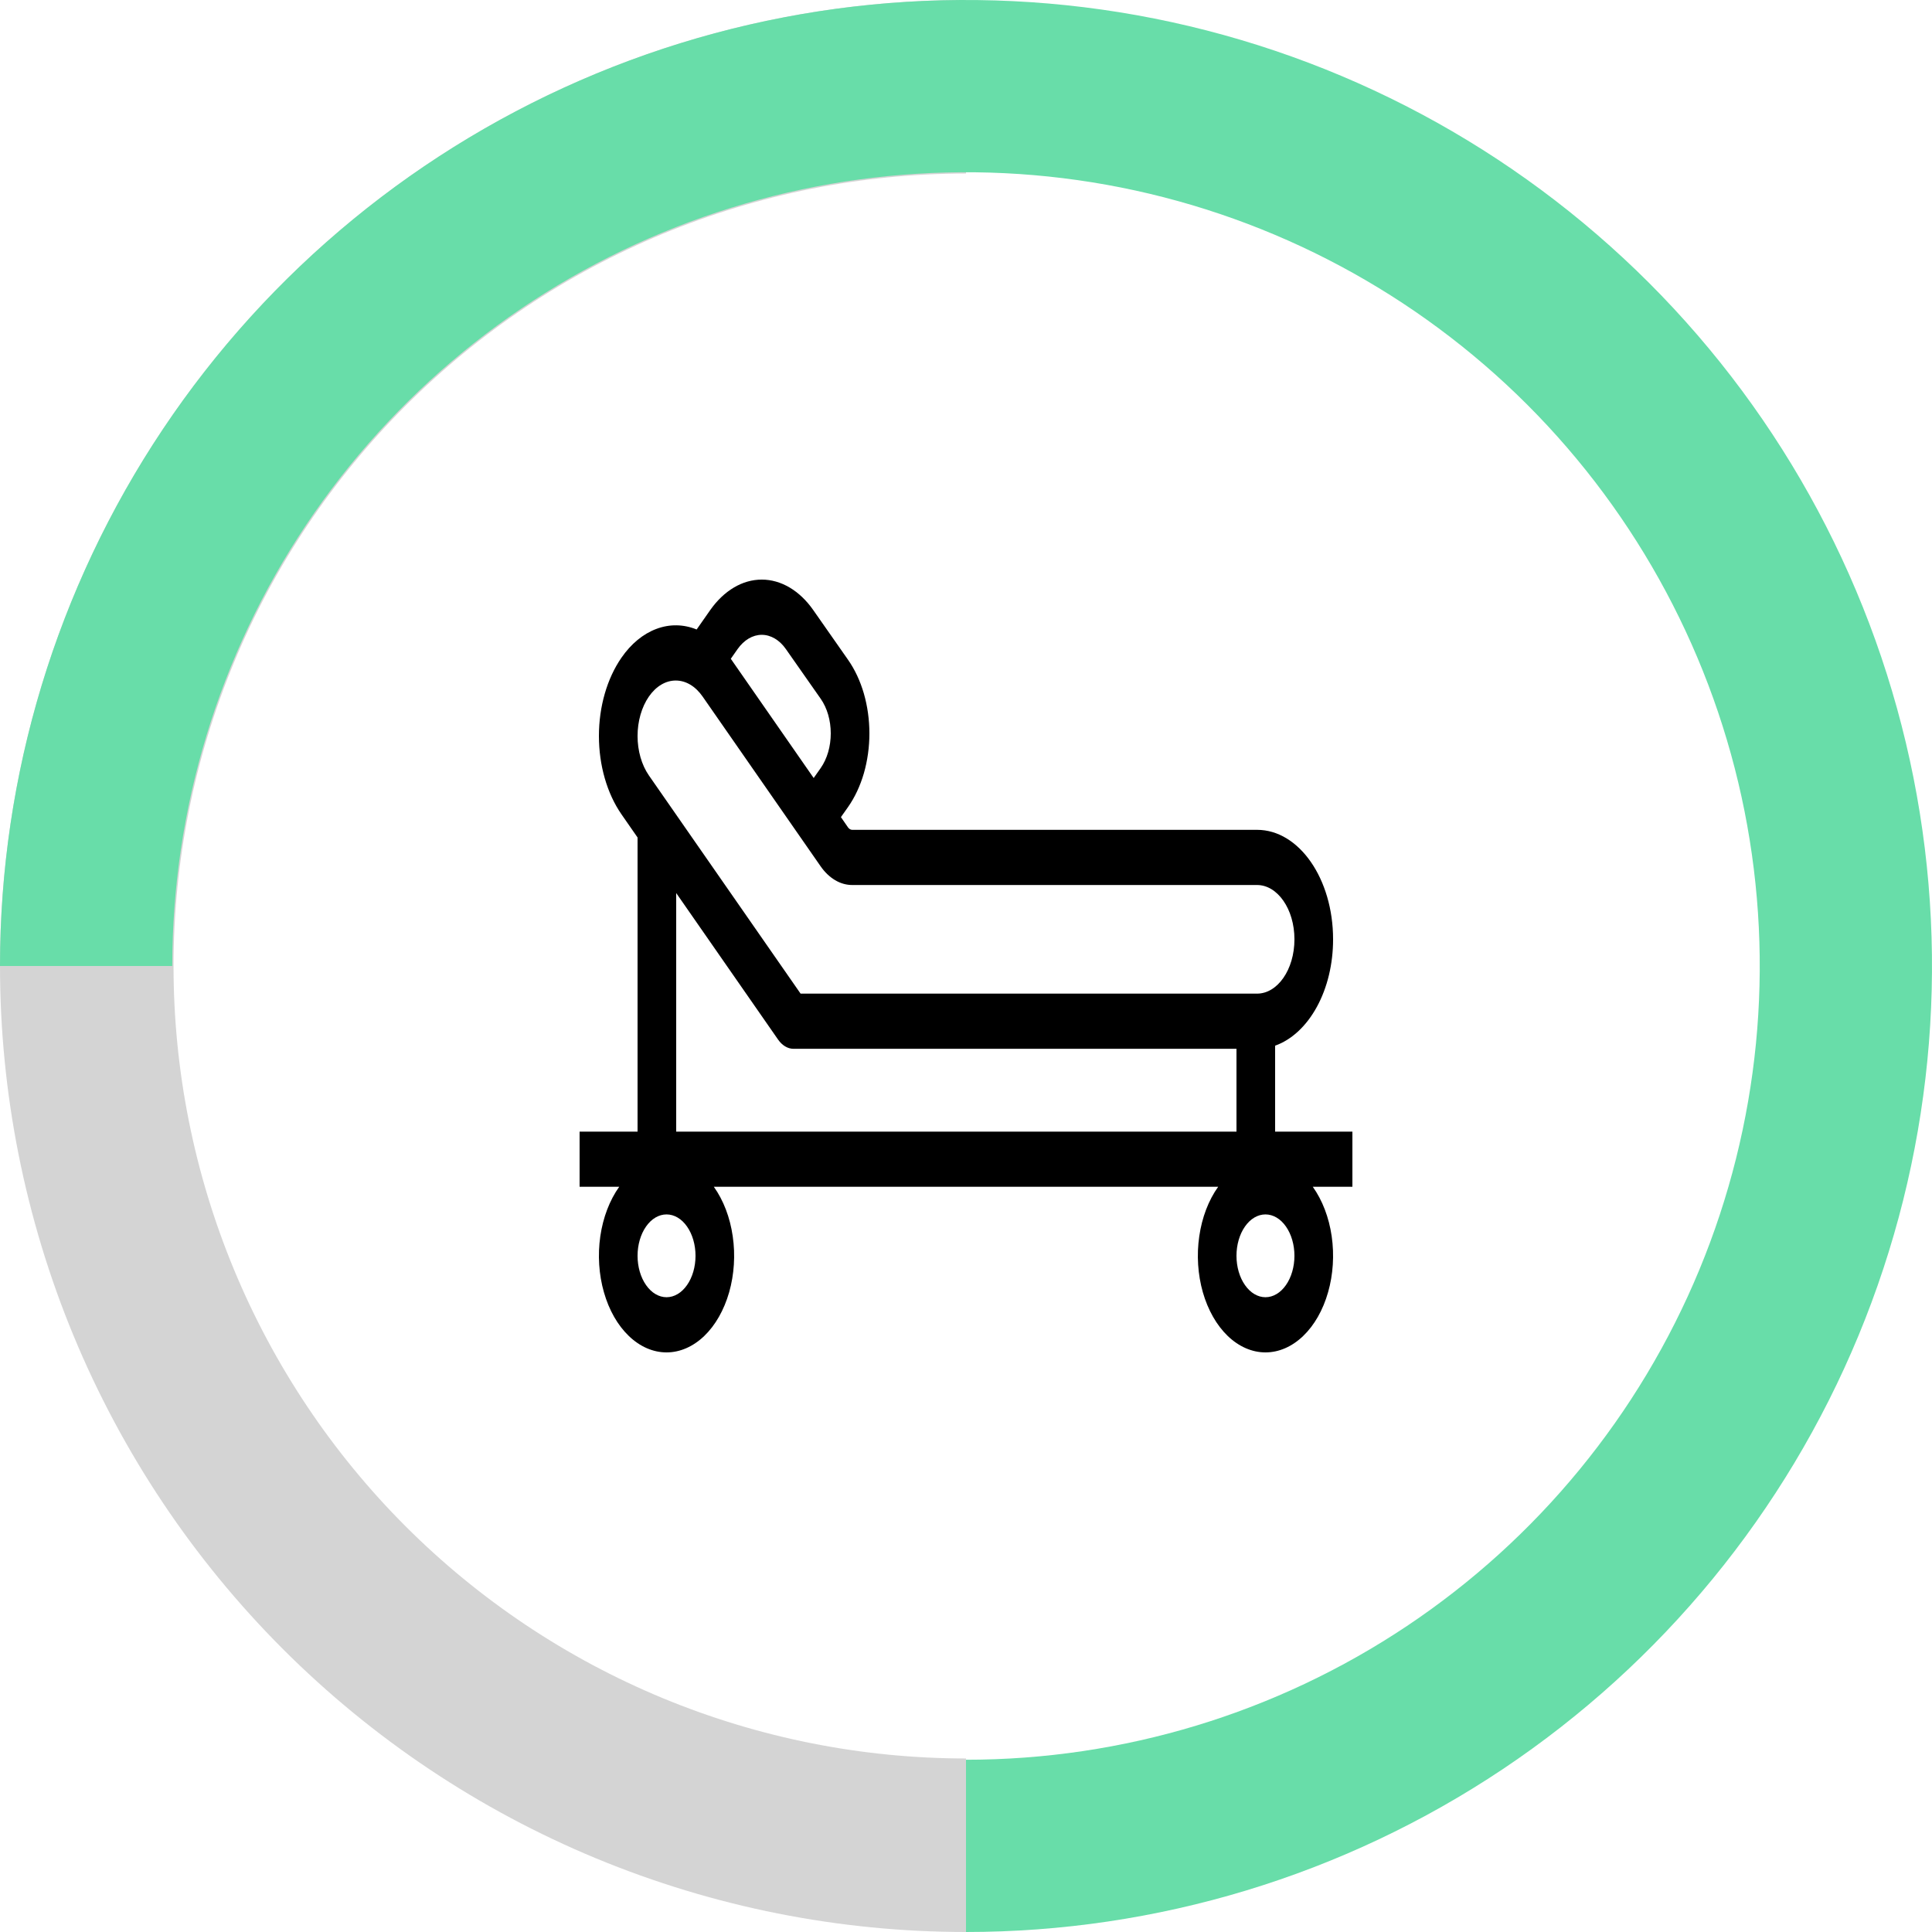 <svg width="50" height="50" viewBox="0 0 50 50" fill="none" xmlns="http://www.w3.org/2000/svg">
<path d="M25 50C21.717 50 18.466 49.353 15.433 48.097C12.4 46.841 9.644 44.999 7.322 42.678C5.001 40.356 3.159 37.6 1.903 34.567C0.647 31.534 -8.74067e-07 28.283 0 25C8.74068e-07 21.717 0.647 18.466 1.903 15.433C3.159 12.4 5.001 9.644 7.322 7.322C9.644 5.001 12.4 3.159 15.433 1.903C18.466 0.647 21.717 -1.60463e-06 25 0L25 4.491C22.307 4.491 19.64 5.022 17.152 6.052C14.663 7.083 12.402 8.594 10.498 10.498C8.594 12.402 7.083 14.663 6.052 17.152C5.022 19.64 4.491 22.307 4.491 25C4.491 27.693 5.022 30.36 6.052 32.848C7.083 35.337 8.594 37.598 10.498 39.502C12.402 41.406 14.663 42.917 17.152 43.948C19.64 44.978 22.307 45.509 25 45.509L25 50Z" fill="black" fill-opacity="0.17"/>
<path d="M5.44383e-06 25C5.01156e-06 20.055 1.466 15.222 4.213 11.111C6.96 7 10.865 3.795 15.433 1.903C20.001 0.011 25.028 -0.484 29.877 0.48C34.727 1.445 39.181 3.826 42.678 7.322C46.174 10.819 48.555 15.273 49.52 20.123C50.484 24.972 49.989 29.999 48.097 34.567C46.205 39.135 43.001 43.04 38.889 45.787C34.778 48.534 29.945 50 25 50L25 45.542C29.063 45.542 33.035 44.337 36.413 42.08C39.791 39.823 42.424 36.615 43.979 32.861C45.533 29.108 45.94 24.977 45.148 20.992C44.355 17.008 42.398 13.347 39.526 10.474C36.653 7.602 32.992 5.645 29.008 4.852C25.023 4.06 20.892 4.467 17.139 6.021C13.385 7.576 10.177 10.209 7.92 13.587C5.663 16.965 4.458 20.937 4.458 25L5.44383e-06 25Z" fill="#68DDA9"/>
<path fill-rule="evenodd" clip-rule="evenodd" d="M21.048 15.79C20.873 15.539 20.665 15.341 20.436 15.205C20.208 15.07 19.963 15 19.715 15C19.467 15 19.222 15.069 18.993 15.205C18.765 15.34 18.557 15.538 18.381 15.788L18.029 16.291C17.689 16.153 17.329 16.147 16.987 16.276C16.644 16.404 16.332 16.661 16.084 17.02C15.71 17.56 15.5 18.288 15.5 19.047C15.5 19.807 15.71 20.535 16.084 21.075L16.5 21.674V29.286H15V30.714H16.025C15.777 31.062 15.607 31.507 15.536 31.994C15.466 32.48 15.498 32.985 15.63 33.445C15.761 33.905 15.985 34.298 16.274 34.575C16.562 34.852 16.902 35 17.25 35C17.597 35 17.937 34.852 18.226 34.575C18.514 34.298 18.738 33.905 18.87 33.445C19.001 32.985 19.034 32.48 18.963 31.994C18.893 31.507 18.723 31.062 18.474 30.714H31.526C31.277 31.062 31.107 31.507 31.037 31.994C30.966 32.48 30.999 32.985 31.13 33.445C31.262 33.905 31.486 34.298 31.774 34.575C32.063 34.852 32.403 35 32.75 35C33.098 35 33.438 34.852 33.726 34.575C34.015 34.298 34.239 33.905 34.37 33.445C34.502 32.985 34.534 32.48 34.464 31.994C34.394 31.507 34.223 31.062 33.975 30.714H35V29.286H33V27.062C33.429 26.909 33.81 26.554 34.082 26.055C34.354 25.556 34.501 24.942 34.5 24.309C34.5 22.745 33.62 21.476 32.533 21.476H22.055C22.035 21.476 22.015 21.47 21.996 21.459C21.977 21.448 21.96 21.432 21.946 21.412L21.763 21.147L21.948 20.885C22.123 20.635 22.262 20.338 22.357 20.012C22.451 19.685 22.5 19.334 22.5 18.981C22.5 18.627 22.451 18.277 22.357 17.95C22.262 17.623 22.123 17.326 21.948 17.076L21.048 15.79V15.79ZM21.058 20.135L21.241 19.875C21.323 19.757 21.388 19.618 21.433 19.464C21.477 19.311 21.5 19.146 21.5 18.98C21.5 18.814 21.477 18.65 21.433 18.496C21.388 18.343 21.323 18.203 21.241 18.086L20.34 16.8C20.175 16.563 19.95 16.43 19.715 16.429C19.48 16.429 19.255 16.562 19.088 16.799L18.913 17.049L21.058 20.135H21.058ZM33.5 24.309C33.5 23.522 33.059 22.904 32.533 22.904H22.055C21.903 22.904 21.752 22.862 21.612 22.778C21.472 22.695 21.344 22.573 21.237 22.419L18.184 18.027C18.093 17.896 17.985 17.791 17.866 17.72C17.746 17.648 17.618 17.612 17.488 17.612C17.359 17.612 17.231 17.648 17.111 17.72C16.992 17.791 16.884 17.896 16.793 18.027C16.605 18.299 16.5 18.666 16.5 19.048C16.5 19.43 16.605 19.796 16.793 20.068L20.719 25.715H32.533C33.06 25.715 33.5 25.097 33.5 24.309ZM20.137 26.905C20.244 27.057 20.387 27.143 20.536 27.143H32V29.286H17.5V23.112L20.137 26.905ZM18 32.5C18 32.784 17.921 33.057 17.78 33.258C17.64 33.459 17.449 33.572 17.25 33.572C17.051 33.572 16.86 33.459 16.72 33.258C16.579 33.057 16.5 32.784 16.5 32.5C16.5 32.216 16.579 31.943 16.72 31.742C16.86 31.541 17.051 31.429 17.25 31.429C17.449 31.429 17.64 31.541 17.78 31.742C17.921 31.943 18 32.216 18 32.5ZM32.75 33.572C32.949 33.572 33.14 33.459 33.28 33.258C33.421 33.057 33.5 32.784 33.5 32.5C33.5 32.216 33.421 31.943 33.28 31.742C33.14 31.541 32.949 31.429 32.75 31.429C32.551 31.429 32.36 31.541 32.22 31.742C32.079 31.943 32 32.216 32 32.5C32 32.784 32.079 33.057 32.22 33.258C32.36 33.459 32.551 33.572 32.75 33.572Z" fill="black"/>
</svg>
